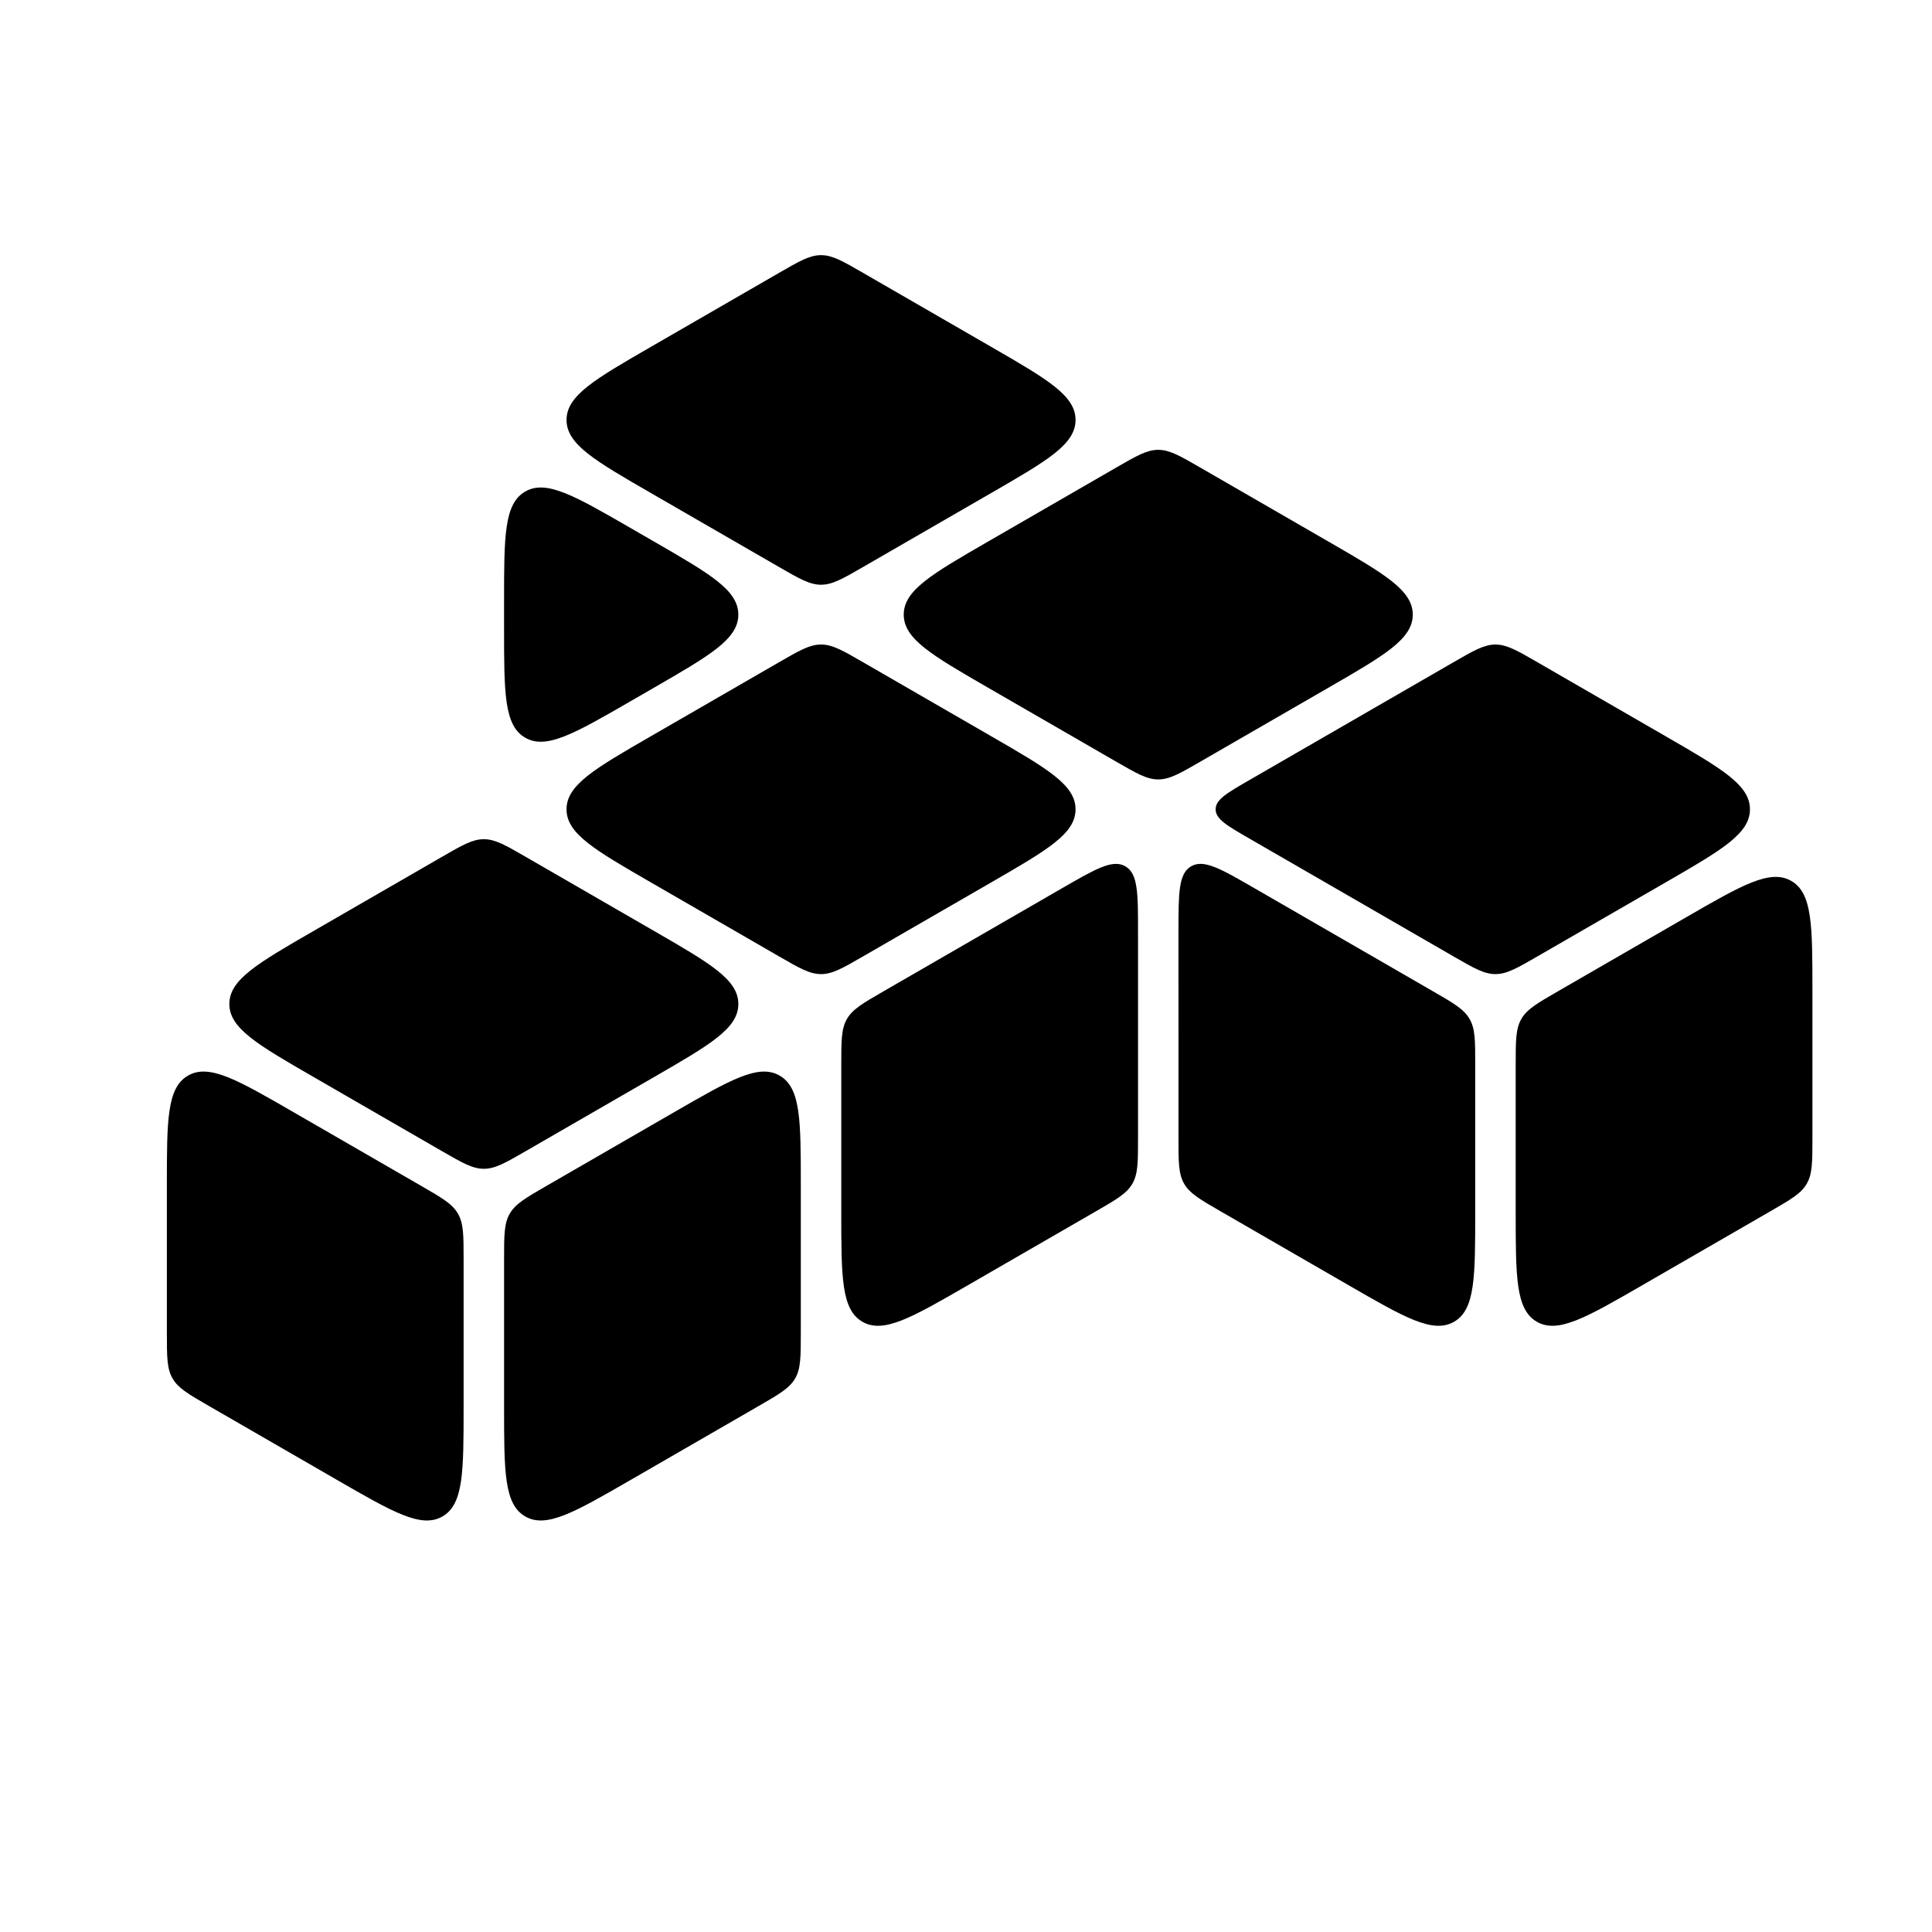 <svg width="100%" height="100%" viewBox="0 0 500 500" fill="currentColor" class="w-8 h-8 sm:w-16 sm:h-16
										text-white/80
									" xmlns="http://www.w3.org/2000/svg"><path d="M43.185 306.772C43.185 289.941 43.184 281.526 48.65 278.37C54.116 275.214 61.404 279.422 75.98 287.839L109.05 306.934C114.385 310.014 117.052 311.554 118.516 314.09C119.981 316.627 119.981 319.707 119.981 325.866L119.981 364.051C119.981 380.881 119.981 389.296 114.515 392.452C109.05 395.607 101.762 391.4 87.187 382.985L54.118 363.892C48.784 360.812 46.117 359.272 44.652 356.736C43.188 354.199 43.187 351.12 43.187 344.96L43.185 306.772Z" fill="currentColor"></path><path d="M136.151 297.862C130.816 300.942 128.149 302.482 125.22 302.482C122.291 302.482 119.623 300.942 114.288 297.862L81.214 278.764C66.64 270.349 59.353 266.142 59.353 259.831C59.353 253.52 66.64 249.312 81.215 240.898L114.284 221.805C119.619 218.725 122.287 217.185 125.216 217.185C128.145 217.185 130.812 218.725 136.147 221.806L169.222 240.903C183.795 249.318 191.082 253.526 191.082 259.837C191.082 266.148 183.795 270.355 169.221 278.769L136.151 297.862Z" fill="currentColor"></path><path d="M217.721 275.483C217.721 269.323 217.721 266.243 219.185 263.706C220.65 261.17 223.317 259.63 228.652 256.55L274.844 229.881C283.589 224.832 287.961 222.307 291.241 224.201C294.52 226.094 294.52 231.143 294.52 241.241L294.52 294.572C294.52 300.732 294.52 303.812 293.056 306.349C291.591 308.885 288.924 310.425 283.589 313.505L250.515 332.601C235.94 341.016 228.652 345.223 223.187 342.068C217.721 338.912 217.721 330.497 217.721 313.668L217.721 275.483Z" fill="currentColor"></path><path d="M130.456 325.866C130.456 319.705 130.456 316.625 131.921 314.089C133.385 311.552 136.053 310.012 141.387 306.932L174.456 287.84C189.03 279.425 196.318 275.218 201.783 278.373C207.249 281.529 207.249 289.944 207.249 306.773L207.249 344.958C207.249 351.118 207.249 354.198 205.785 356.735C204.32 359.271 201.653 360.811 196.318 363.891L163.25 382.984C148.675 391.398 141.388 395.606 135.922 392.45C130.456 389.295 130.456 380.88 130.456 364.05L130.456 325.866Z" fill="currentColor"></path><path d="M324.663 229.876C315.918 224.827 311.545 222.303 308.266 224.197C304.987 226.09 304.987 231.139 304.987 241.237L304.99 294.575C304.99 300.734 304.99 303.814 306.455 306.351C307.919 308.887 310.586 310.427 315.921 313.507L348.992 332.601C363.566 341.015 370.853 345.223 376.319 342.067C381.784 338.912 381.785 330.498 381.786 313.669L381.788 275.48C381.789 269.319 381.789 266.239 380.324 263.702C378.86 261.165 376.192 259.625 370.857 256.545L324.663 229.876Z" fill="currentColor"></path><path d="M392.259 275.48C392.259 269.32 392.259 266.24 393.723 263.704C395.188 261.167 397.855 259.627 403.19 256.547L436.258 237.455C450.833 229.04 458.121 224.833 463.586 227.988C469.052 231.144 469.052 239.559 469.052 256.388L469.052 294.573C469.052 300.733 469.052 303.813 467.588 306.35C466.123 308.886 463.456 310.426 458.121 313.506L425.052 332.598C410.478 341.013 403.19 345.22 397.725 342.065C392.259 338.909 392.259 330.495 392.259 313.665L392.259 275.48Z" fill="currentColor"></path><path d="M223.416 247.48C218.081 250.56 215.414 252.1 212.485 252.1C209.555 252.1 206.888 250.56 201.553 247.479L168.479 228.382C153.905 219.967 146.618 215.759 146.618 209.448C146.618 203.137 153.905 198.93 168.479 190.516L201.555 171.419C206.89 168.339 209.558 166.799 212.487 166.799C215.416 166.799 218.083 168.339 223.418 171.42L256.493 190.517C271.066 198.932 278.353 203.14 278.353 209.451C278.353 215.762 271.066 219.969 256.492 228.383L223.416 247.48Z" fill="currentColor"></path><path d="M310.686 197.094C305.351 200.175 302.683 201.715 299.754 201.715C296.825 201.715 294.158 200.174 288.823 197.094L255.748 177.996C241.174 169.581 233.888 165.374 233.888 159.063C233.888 152.752 241.175 148.545 255.749 140.13L288.819 121.037C294.154 117.957 296.821 116.417 299.75 116.417C302.679 116.417 305.347 117.957 310.681 121.037L343.758 140.133C358.334 148.548 365.622 152.755 365.622 159.066C365.622 165.377 358.334 169.585 343.759 178L310.686 197.094Z" fill="currentColor"></path><path d="M397.954 247.477C392.619 250.557 389.951 252.097 387.022 252.097C384.093 252.097 381.426 250.557 376.091 247.477L323.346 217.025C317.516 213.659 314.602 211.976 314.602 209.451C314.602 206.927 317.516 205.244 323.346 201.878L376.091 171.426C381.426 168.346 384.093 166.806 387.022 166.806C389.951 166.806 392.618 168.346 397.953 171.426L431.022 190.519C445.597 198.933 452.884 203.141 452.884 209.452C452.884 215.763 445.597 219.97 431.022 228.385L397.954 247.477Z" fill="currentColor"></path><path d="M223.413 146.707C218.078 149.787 215.411 151.327 212.482 151.327C209.553 151.327 206.886 149.787 201.551 146.707L168.482 127.614C153.907 119.199 146.62 114.992 146.62 108.681C146.62 102.37 153.907 98.162 168.482 89.747L201.556 70.652C206.891 67.572 209.559 66.032 212.488 66.032C215.417 66.032 218.084 67.572 223.419 70.652L256.488 89.744C271.063 98.159 278.35 102.367 278.35 108.678C278.35 114.989 271.062 119.196 256.488 127.611L223.413 146.707Z" fill="currentColor"></path><path d="M130.453 155.613C130.454 138.784 130.455 130.37 135.92 127.215C141.386 124.059 148.673 128.267 163.247 136.682L169.219 140.129C183.793 148.544 191.081 152.752 191.08 159.063C191.08 165.374 183.793 169.581 169.219 177.996L163.246 181.444C148.671 189.859 141.383 194.067 135.917 190.911C130.452 187.755 130.452 179.34 130.453 162.509L130.453 155.613Z" fill="currentColor"></path></svg>